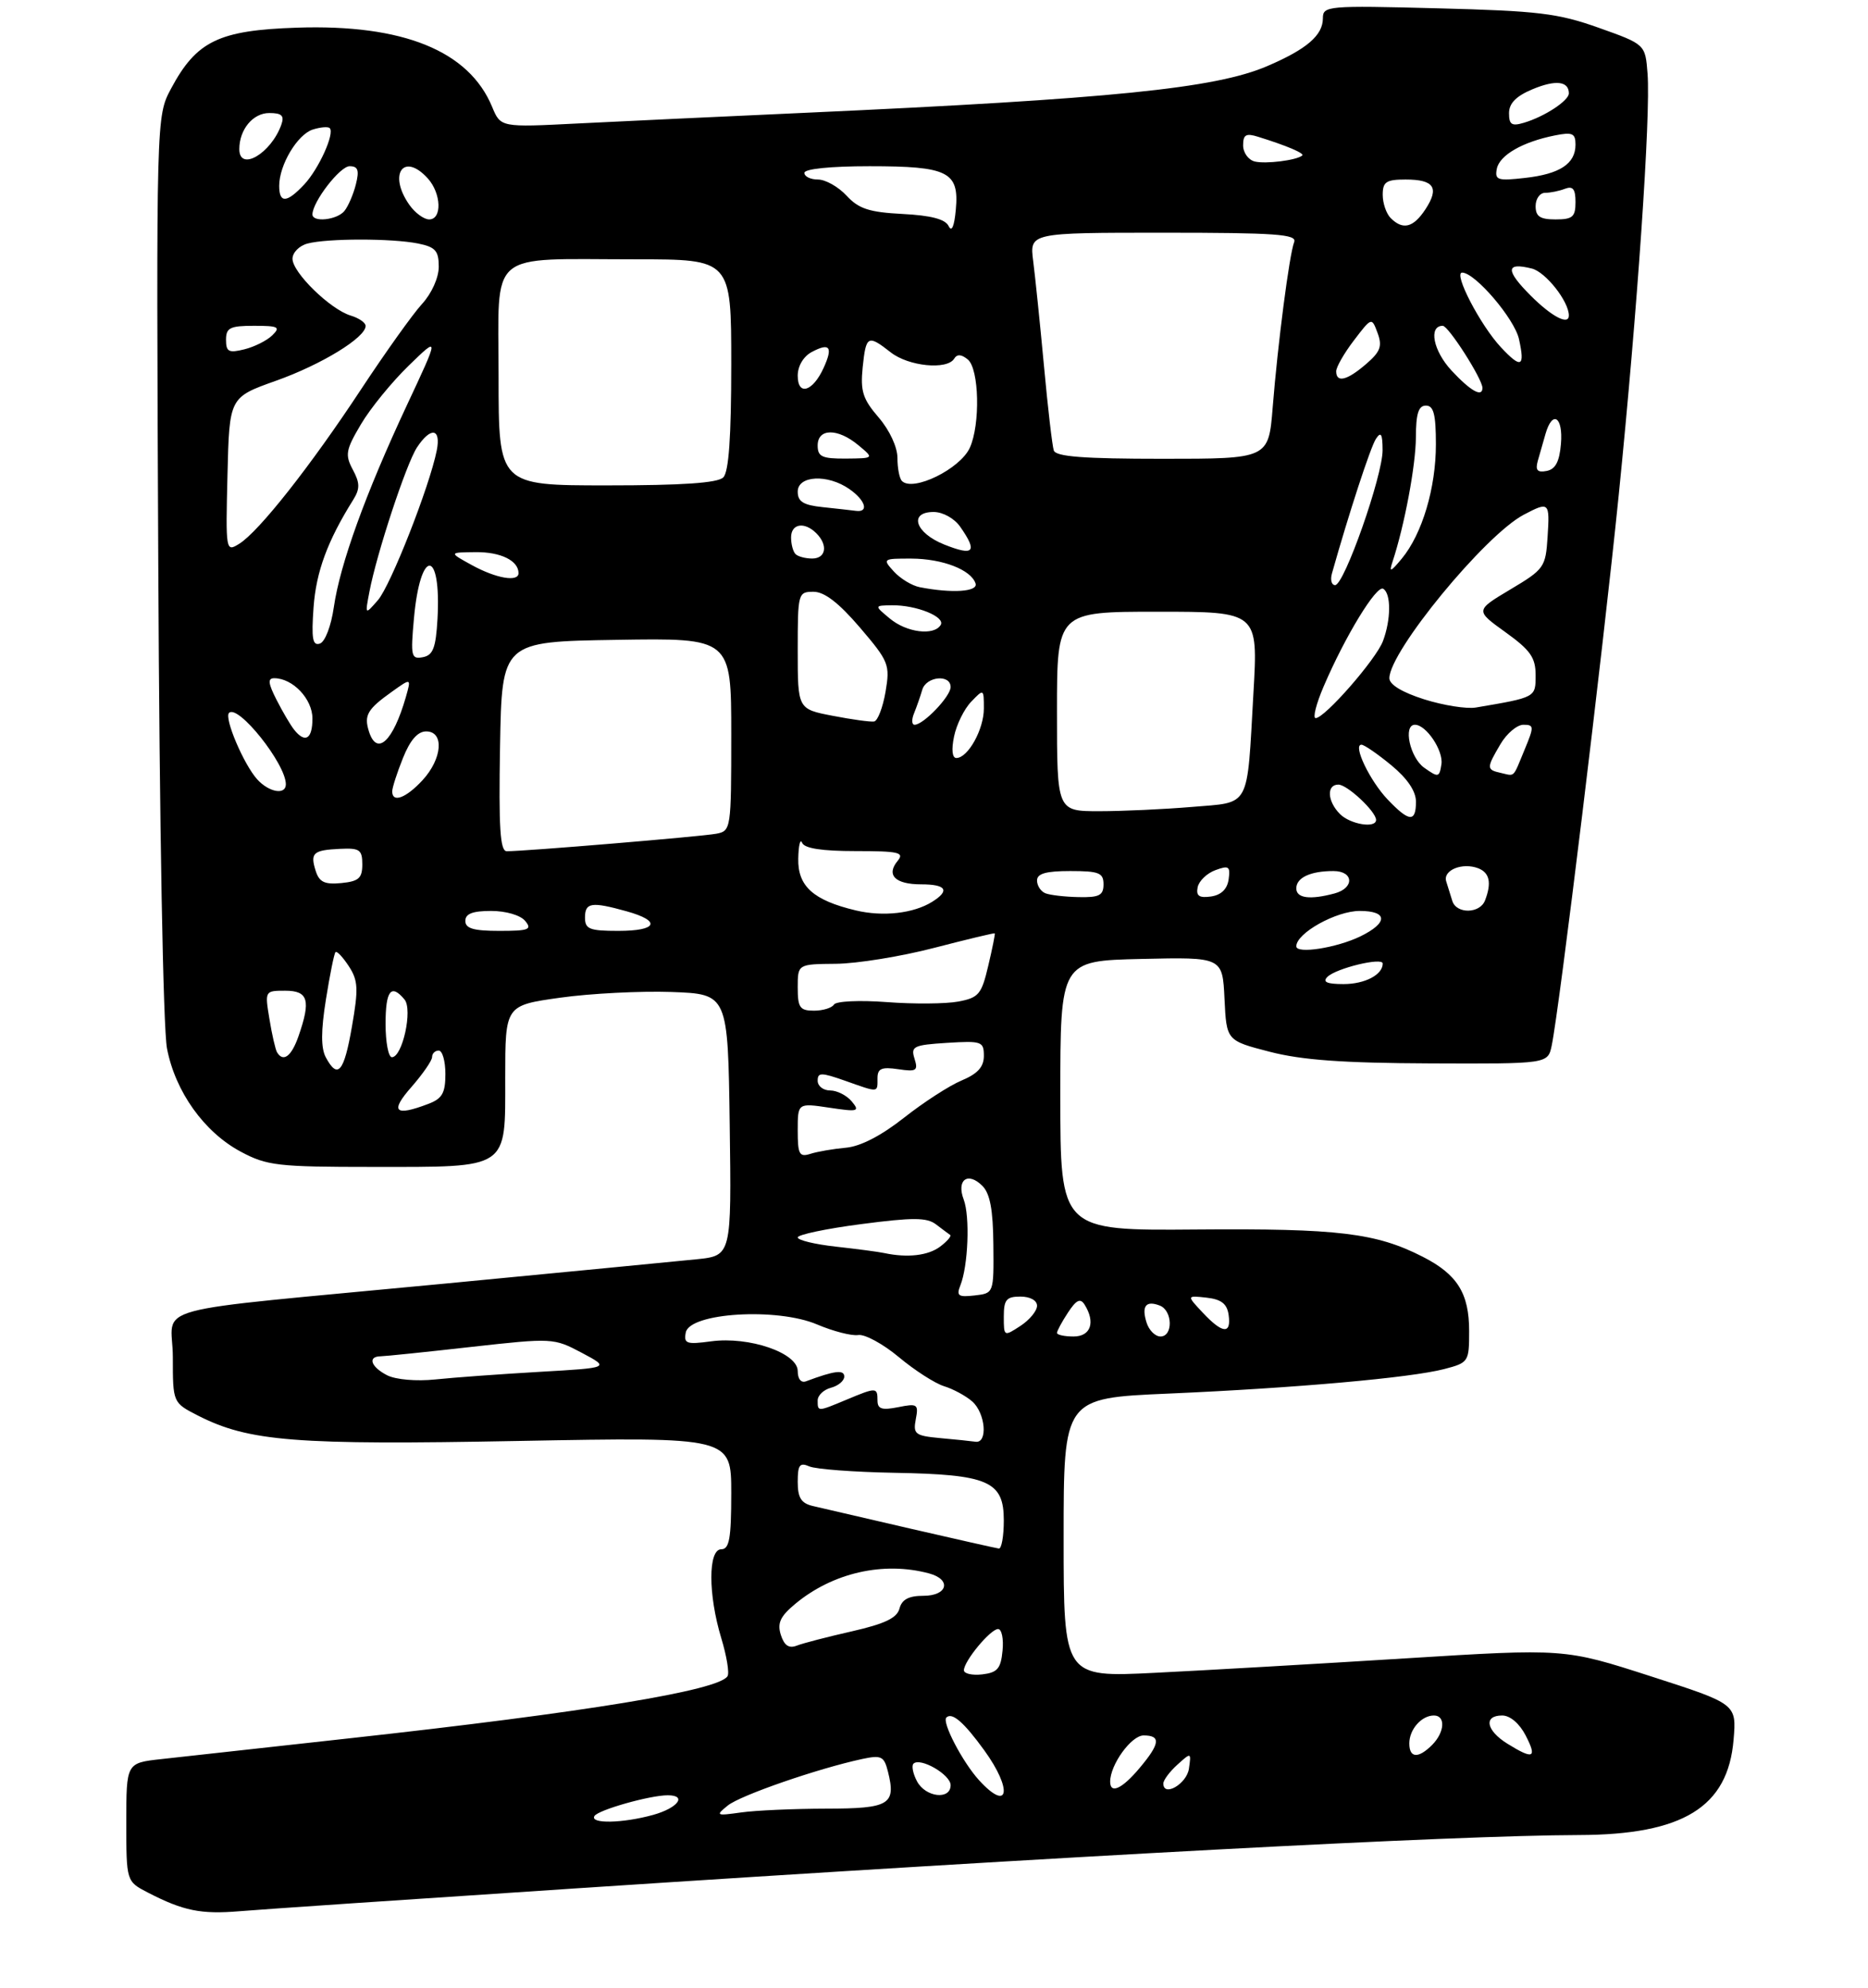 <?xml version="1.0" encoding="UTF-8" standalone="no"?>
<!DOCTYPE svg PUBLIC "-//W3C//DTD SVG 1.1//EN" "http://www.w3.org/Graphics/SVG/1.1/DTD/svg11.dtd" >
<svg xmlns="http://www.w3.org/2000/svg" xmlns:xlink="http://www.w3.org/1999/xlink" version="1.1" viewBox="0 0 281 299">
 <g >
 <path fill="currentColor"
d=" M 86.50 284.01 C 161.10 279.09 218.77 276.03 237.50 275.98 C 253.18 275.94 259.94 271.78 260.78 261.64 C 261.23 256.26 261.23 256.26 248.28 252.09 C 235.34 247.92 235.34 247.92 211.42 249.41 C 198.26 250.23 181.31 251.21 173.75 251.58 C 160.00 252.27 160.00 252.27 160.00 231.27 C 160.00 210.27 160.00 210.27 175.75 209.59 C 194.81 208.76 212.17 207.22 217.25 205.90 C 220.92 204.94 221.00 204.82 221.00 200.18 C 221.00 194.51 219.22 191.66 214.02 189.01 C 206.99 185.42 201.27 184.74 180.00 184.91 C 159.50 185.08 159.50 185.08 159.50 164.79 C 159.50 144.50 159.50 144.50 171.70 144.22 C 183.90 143.94 183.90 143.94 184.20 150.22 C 184.50 156.50 184.50 156.50 191.00 158.18 C 195.83 159.43 202.04 159.88 215.17 159.93 C 232.84 160.00 232.84 160.00 233.42 157.25 C 234.57 151.77 241.11 98.08 243.49 74.57 C 246.32 46.55 248.32 17.40 247.84 11.09 C 247.50 6.67 247.50 6.67 240.50 4.18 C 234.35 1.99 231.41 1.64 216.25 1.25 C 199.68 0.82 199.00 0.88 199.00 2.75 C 199.00 5.31 196.57 7.40 190.61 9.95 C 182.80 13.30 167.14 14.88 121.00 16.97 C 108.62 17.53 93.28 18.25 86.90 18.57 C 75.31 19.16 75.31 19.16 74.03 16.07 C 70.54 7.65 60.64 3.63 44.69 4.16 C 32.90 4.55 29.56 6.17 25.73 13.33 C 23.50 17.50 23.50 17.50 23.81 85.00 C 23.99 124.16 24.54 154.67 25.12 157.68 C 26.37 164.19 30.72 170.28 36.24 173.22 C 40.15 175.31 41.79 175.50 56.00 175.50 C 76.73 175.50 76.00 175.99 76.00 162.07 C 76.00 151.21 76.00 151.21 84.25 150.05 C 88.79 149.41 96.33 149.03 101.00 149.19 C 109.50 149.50 109.50 149.50 109.77 169.18 C 110.04 188.85 110.04 188.85 104.77 189.39 C 101.87 189.68 84.88 191.33 67.00 193.04 C 20.60 197.48 26.00 196.02 26.00 204.12 C 26.00 210.96 26.00 210.96 29.77 212.89 C 37.44 216.80 44.40 217.35 78.13 216.71 C 110.00 216.12 110.00 216.12 110.00 224.56 C 110.00 231.40 109.71 233.00 108.50 233.00 C 106.51 233.00 106.51 239.81 108.50 246.37 C 109.31 249.04 109.74 251.62 109.44 252.09 C 108.12 254.24 88.18 257.51 52.50 261.44 C 39.85 262.83 27.14 264.24 24.25 264.56 C 19.00 265.14 19.00 265.14 19.00 274.05 C 19.00 282.95 19.00 282.95 22.24 284.63 C 27.57 287.38 30.22 287.92 36.00 287.44 C 39.02 287.18 61.75 285.64 86.50 284.01 Z  M 89.42 273.12 C 89.99 272.20 97.77 270.00 100.44 270.00 C 103.41 270.00 101.98 271.91 98.25 272.95 C 93.67 274.22 88.69 274.32 89.42 273.12 Z  M 109.48 271.54 C 111.39 270.00 123.05 265.97 129.71 264.54 C 132.58 263.93 132.99 264.13 133.57 266.43 C 134.82 271.40 133.82 272.00 124.28 272.01 C 119.45 272.02 113.70 272.27 111.50 272.58 C 107.71 273.11 107.60 273.06 109.48 271.54 Z  M 137.95 267.91 C 137.34 266.77 137.10 265.57 137.41 265.25 C 138.42 264.25 143.00 266.89 143.00 268.48 C 143.00 270.74 139.24 270.32 137.95 267.91 Z  M 147.29 267.75 C 144.80 265.02 141.66 259.01 142.36 258.31 C 143.21 257.46 144.99 259.00 148.07 263.25 C 152.37 269.19 151.77 272.65 147.29 267.75 Z  M 167.00 267.95 C 167.00 265.40 170.18 261.00 172.03 261.00 C 174.67 261.00 174.51 262.24 171.41 265.92 C 168.79 269.04 167.00 269.86 167.00 267.95 Z  M 175.00 268.23 C 175.00 267.72 175.95 266.45 177.10 265.41 C 179.19 263.52 179.20 263.53 178.85 265.99 C 178.53 268.29 175.00 270.33 175.00 268.23 Z  M 212.00 262.20 C 212.00 260.09 213.84 258.00 215.70 258.00 C 217.49 258.00 217.33 260.52 215.43 262.43 C 213.35 264.51 212.00 264.42 212.00 262.20 Z  M 226.75 262.24 C 223.55 260.25 223.13 258.00 225.97 258.00 C 227.16 258.00 228.57 259.20 229.50 261.00 C 231.26 264.41 230.68 264.68 226.75 262.24 Z  M 145.00 251.20 C 145.00 249.82 148.99 245.00 150.14 245.00 C 150.68 245.00 150.99 246.46 150.81 248.25 C 150.55 250.96 150.04 251.55 147.75 251.82 C 146.24 251.99 145.00 251.71 145.00 251.20 Z  M 117.46 245.88 C 116.90 244.11 117.37 243.09 119.62 241.22 C 125.26 236.53 132.89 234.79 139.75 236.63 C 143.18 237.55 142.56 240.00 138.91 240.00 C 136.70 240.00 135.67 240.55 135.31 241.91 C 134.94 243.34 133.11 244.21 128.16 245.34 C 124.50 246.17 120.75 247.14 119.84 247.50 C 118.67 247.95 117.97 247.47 117.46 245.88 Z  M 137.00 229.91 C 130.12 228.32 123.49 226.78 122.25 226.49 C 120.52 226.08 120.00 225.25 120.00 222.87 C 120.00 220.31 120.30 219.91 121.75 220.54 C 122.71 220.96 128.45 221.39 134.50 221.50 C 148.69 221.75 151.00 222.75 151.00 228.66 C 151.00 231.05 150.66 232.95 150.25 232.89 C 149.84 232.84 143.88 231.49 137.00 229.91 Z  M 141.40 216.28 C 137.66 215.93 137.34 215.68 137.76 213.45 C 138.20 211.18 138.00 211.05 135.12 211.63 C 132.65 212.12 132.00 211.91 132.00 210.62 C 132.00 208.63 131.82 208.63 127.35 210.50 C 122.97 212.33 123.00 212.33 123.00 210.62 C 123.00 209.86 123.90 209.00 125.00 208.71 C 126.10 208.42 127.00 207.66 127.00 207.03 C 127.00 205.95 125.53 206.14 121.25 207.74 C 120.51 208.02 120.00 207.40 120.00 206.20 C 120.00 203.47 112.69 200.96 106.97 201.73 C 103.26 202.23 102.84 202.08 103.16 200.40 C 103.73 197.43 116.88 196.62 122.91 199.19 C 125.34 200.22 128.13 200.94 129.11 200.78 C 130.09 200.63 132.84 202.12 135.22 204.11 C 137.60 206.10 140.66 208.06 142.02 208.48 C 143.39 208.90 145.29 209.93 146.25 210.77 C 148.25 212.53 148.63 217.09 146.75 216.83 C 146.06 216.73 143.65 216.48 141.40 216.28 Z  M 58.25 206.84 C 55.80 205.59 55.25 204.01 57.25 203.98 C 57.94 203.97 64.07 203.34 70.88 202.57 C 83.11 201.21 83.30 201.22 87.51 203.45 C 91.76 205.71 91.76 205.71 81.13 206.32 C 75.28 206.66 68.25 207.17 65.50 207.46 C 62.64 207.76 59.54 207.49 58.25 206.84 Z  M 151.00 198.02 C 151.00 195.47 151.38 195.00 153.50 195.00 C 154.96 195.00 156.00 195.57 156.00 196.38 C 156.00 197.15 154.88 198.51 153.50 199.41 C 151.02 201.03 151.00 201.02 151.00 198.02 Z  M 159.00 200.46 C 159.00 200.17 159.74 198.79 160.65 197.41 C 161.90 195.50 162.51 195.20 163.14 196.19 C 164.82 198.85 164.09 201.00 161.50 201.00 C 160.12 201.00 159.00 200.76 159.00 200.46 Z  M 172.48 198.92 C 171.69 196.43 172.37 195.54 174.46 196.35 C 176.40 197.09 176.49 201.00 174.57 201.00 C 173.78 201.00 172.84 200.07 172.48 198.92 Z  M 180.92 197.41 C 178.50 194.83 178.50 194.83 181.50 195.16 C 183.72 195.41 184.58 196.08 184.82 197.75 C 185.24 200.71 183.91 200.60 180.92 197.41 Z  M 144.46 193.33 C 145.64 190.40 145.93 182.96 144.97 180.41 C 143.84 177.44 145.59 176.16 147.78 178.35 C 148.93 179.50 149.39 181.97 149.43 187.22 C 149.50 194.50 149.50 194.50 146.61 194.83 C 144.16 195.11 143.84 194.89 144.46 193.33 Z  M 133.00 188.45 C 132.18 188.27 128.91 187.84 125.75 187.49 C 122.59 187.14 120.00 186.52 120.00 186.10 C 120.00 185.69 124.30 184.78 129.55 184.10 C 137.33 183.08 139.43 183.09 140.80 184.14 C 141.74 184.85 142.69 185.57 142.93 185.73 C 143.16 185.89 142.49 186.68 141.43 187.48 C 139.63 188.84 136.51 189.20 133.00 188.45 Z  M 120.00 170.01 C 120.00 165.88 120.00 165.88 124.75 166.59 C 129.09 167.24 129.38 167.16 128.13 165.65 C 127.37 164.74 125.91 164.00 124.88 164.00 C 123.84 164.00 123.00 163.34 123.00 162.54 C 123.00 161.27 123.51 161.27 127.13 162.54 C 132.24 164.35 132.00 164.37 132.00 162.17 C 132.00 160.70 132.60 160.43 135.11 160.80 C 137.86 161.21 138.14 161.03 137.57 159.22 C 136.98 157.37 137.42 157.16 142.46 156.84 C 147.68 156.52 148.00 156.63 148.00 158.80 C 148.00 160.46 147.07 161.49 144.65 162.50 C 142.81 163.27 138.92 165.79 135.99 168.10 C 132.58 170.79 129.44 172.42 127.25 172.61 C 125.37 172.78 122.97 173.19 121.91 173.53 C 120.24 174.06 120.00 173.62 120.00 170.01 Z  M 61.90 163.47 C 63.60 161.52 65.00 159.50 65.00 158.97 C 65.00 158.43 65.45 158.00 66.00 158.00 C 66.55 158.00 67.00 159.59 67.00 161.52 C 67.00 164.39 66.52 165.23 64.43 166.02 C 59.37 167.95 58.62 167.19 61.90 163.47 Z  M 49.01 159.02 C 48.27 157.63 48.27 155.05 49.03 150.30 C 49.62 146.59 50.27 143.39 50.47 143.19 C 50.68 142.99 51.57 143.94 52.47 145.31 C 53.87 147.46 53.94 148.69 52.94 154.40 C 51.75 161.26 50.81 162.37 49.01 159.02 Z  M 41.67 158.25 C 41.43 157.84 40.91 155.59 40.53 153.25 C 39.83 149.02 39.84 149.00 42.91 149.00 C 46.37 149.00 46.79 150.43 44.90 155.85 C 43.84 158.89 42.60 159.81 41.67 158.25 Z  M 58.00 154.00 C 58.00 148.97 58.83 147.89 60.85 150.32 C 62.11 151.83 60.54 159.00 58.95 159.00 C 58.43 159.00 58.00 156.75 58.00 154.00 Z  M 120.00 148.50 C 120.00 145.00 120.00 145.00 125.75 144.95 C 128.91 144.92 135.55 143.85 140.50 142.56 C 145.45 141.28 149.56 140.29 149.64 140.37 C 149.72 140.44 149.28 142.64 148.66 145.25 C 147.65 149.55 147.23 150.05 144.15 150.63 C 142.28 150.98 137.44 151.02 133.39 150.71 C 129.30 150.40 125.77 150.57 125.45 151.08 C 125.14 151.59 123.78 152.00 122.44 152.00 C 120.32 152.00 120.00 151.54 120.00 148.50 Z  M 199.68 146.92 C 200.98 145.62 208.00 143.92 208.00 144.91 C 208.00 146.60 205.32 148.00 202.10 148.00 C 199.60 148.00 198.91 147.69 199.68 146.92 Z  M 195.00 142.32 C 195.00 140.34 200.99 137.00 204.54 137.00 C 208.78 137.00 208.83 138.78 204.65 140.82 C 201.07 142.56 195.00 143.51 195.00 142.32 Z  M 70.00 138.50 C 70.00 137.42 71.10 137.00 73.88 137.00 C 76.10 137.00 78.29 137.64 79.00 138.50 C 80.08 139.80 79.56 140.00 75.12 140.00 C 71.24 140.00 70.00 139.64 70.00 138.50 Z  M 88.00 138.00 C 88.00 135.73 88.96 135.58 94.25 137.05 C 99.53 138.52 98.91 140.00 93.00 140.00 C 88.67 140.00 88.00 139.73 88.00 138.00 Z  M 128.73 136.92 C 122.34 135.40 119.99 133.28 120.08 129.13 C 120.12 127.14 120.38 126.06 120.66 126.75 C 121.00 127.59 123.61 128.00 128.71 128.00 C 135.19 128.00 136.08 128.20 135.04 129.46 C 133.26 131.60 134.65 133.00 138.56 133.00 C 142.36 133.00 142.94 133.93 140.22 135.63 C 137.41 137.38 132.83 137.90 128.73 136.92 Z  M 218.47 135.50 C 218.21 134.68 217.80 133.35 217.55 132.55 C 217.03 130.87 219.97 129.67 222.36 130.58 C 224.08 131.25 224.41 132.77 223.39 135.42 C 222.62 137.43 219.09 137.48 218.47 135.50 Z  M 157.25 134.34 C 156.56 134.06 156.00 133.20 156.00 132.42 C 156.00 131.38 157.35 131.00 161.00 131.00 C 165.33 131.00 166.00 131.27 166.00 133.00 C 166.00 134.66 165.36 134.99 162.25 134.92 C 160.19 134.88 157.94 134.62 157.25 134.34 Z  M 180.16 133.44 C 180.35 132.50 181.54 131.34 182.82 130.87 C 184.85 130.12 185.10 130.29 184.82 132.26 C 184.61 133.73 183.69 134.61 182.16 134.83 C 180.39 135.08 179.90 134.74 180.16 133.44 Z  M 195.00 133.61 C 195.00 131.99 197.13 131.00 200.58 131.00 C 203.65 131.00 203.78 133.56 200.75 134.37 C 197.06 135.36 195.00 135.09 195.00 133.61 Z  M 47.49 130.98 C 46.63 128.27 47.10 127.85 51.18 127.66 C 54.10 127.52 54.50 127.80 54.50 130.00 C 54.50 132.08 53.96 132.55 51.34 132.81 C 48.83 133.05 48.03 132.67 47.49 130.98 Z  M 75.22 112.25 C 75.50 96.50 75.50 96.50 92.75 96.23 C 110.00 95.95 110.00 95.95 110.00 110.46 C 110.00 124.71 109.96 124.97 107.75 125.39 C 105.53 125.81 78.70 128.05 76.22 128.02 C 75.23 128.00 75.01 124.49 75.22 112.25 Z  M 201.57 122.43 C 199.66 120.51 199.52 118.00 201.33 118.00 C 202.67 118.00 207.00 122.06 207.00 123.31 C 207.00 124.62 203.13 123.99 201.57 122.43 Z  M 208.75 120.25 C 206.06 117.43 203.46 112.00 204.80 112.00 C 205.21 112.00 207.22 113.38 209.27 115.07 C 211.71 117.08 213.00 118.99 213.00 120.57 C 213.00 123.71 211.98 123.64 208.75 120.25 Z  M 159.00 107.00 C 159.00 92.00 159.00 92.00 174.13 92.00 C 189.26 92.00 189.26 92.00 188.55 104.25 C 187.55 121.83 188.21 120.60 179.28 121.36 C 175.11 121.71 168.84 122.00 165.35 122.00 C 159.00 122.00 159.00 122.00 159.00 107.00 Z  M 59.00 119.02 C 59.00 118.48 59.72 116.23 60.61 114.02 C 61.69 111.31 62.83 110.00 64.11 110.00 C 66.86 110.00 66.54 114.12 63.55 117.35 C 61.06 120.04 59.00 120.80 59.00 119.02 Z  M 38.69 117.21 C 36.67 114.97 33.69 107.98 34.45 107.22 C 35.81 105.86 43.00 114.88 43.00 117.95 C 43.00 119.61 40.47 119.17 38.69 117.21 Z  M 214.25 115.47 C 212.10 113.96 211.02 109.00 212.85 109.00 C 214.54 109.00 217.15 112.89 216.83 114.95 C 216.52 116.93 216.37 116.97 214.25 115.47 Z  M 225.75 116.24 C 223.59 115.76 223.59 115.51 225.72 111.90 C 226.66 110.31 228.21 109.00 229.16 109.00 C 230.78 109.00 230.79 109.26 229.34 112.75 C 227.53 117.12 227.94 116.73 225.75 116.24 Z  M 143.52 110.75 C 143.89 108.96 145.05 106.61 146.10 105.53 C 147.98 103.57 148.00 103.58 148.00 106.56 C 148.00 109.70 145.61 114.00 143.86 114.00 C 143.24 114.00 143.10 112.74 143.52 110.75 Z  M 55.50 110.01 C 54.73 107.57 55.25 106.67 58.97 104.02 C 61.87 101.95 61.87 101.95 61.05 104.84 C 59.13 111.51 56.70 113.78 55.50 110.01 Z  M 44.25 109.75 C 43.70 109.06 42.51 107.04 41.60 105.25 C 40.33 102.76 40.25 102.00 41.25 102.00 C 44.04 102.00 47.00 105.12 47.00 108.06 C 47.00 111.16 45.91 111.83 44.25 109.75 Z  M 125.25 107.65 C 120.00 106.64 120.00 106.64 120.00 97.82 C 120.00 89.20 120.05 89.00 122.38 89.00 C 124.02 89.00 126.18 90.67 129.35 94.37 C 133.72 99.49 133.90 99.95 133.21 104.05 C 132.80 106.41 132.03 108.42 131.49 108.51 C 130.94 108.60 128.14 108.21 125.25 107.65 Z  M 137.51 107.25 C 137.90 106.29 138.45 104.71 138.73 103.75 C 139.31 101.72 143.00 101.35 143.00 103.33 C 143.00 104.73 138.92 109.00 137.58 109.00 C 137.14 109.00 137.11 108.21 137.51 107.25 Z  M 199.11 103.25 C 202.35 95.67 207.08 87.93 208.08 88.55 C 209.28 89.29 209.25 93.20 208.03 96.43 C 206.98 99.19 199.28 108.00 197.91 108.00 C 197.45 108.00 197.99 105.86 199.11 103.25 Z  M 214.25 105.18 C 210.93 104.13 209.00 102.96 209.00 102.00 C 209.00 97.98 223.38 80.49 229.20 77.42 C 233.04 75.40 233.14 75.49 232.80 80.75 C 232.51 85.31 232.29 85.62 227.20 88.65 C 221.91 91.81 221.91 91.81 226.45 95.07 C 230.22 97.78 231.00 98.89 231.00 101.54 C 231.00 104.91 231.07 104.87 222.00 106.41 C 220.62 106.64 217.14 106.09 214.25 105.18 Z  M 62.27 92.99 C 63.23 82.36 66.41 82.47 65.81 93.11 C 65.56 97.45 65.14 98.55 63.60 98.84 C 61.86 99.17 61.75 98.71 62.27 92.99 Z  M 47.17 91.32 C 47.56 85.98 49.26 81.35 53.15 75.14 C 54.16 73.51 54.15 72.64 53.07 70.63 C 51.88 68.40 52.01 67.67 54.29 63.82 C 55.69 61.44 58.92 57.48 61.47 55.00 C 66.10 50.50 66.10 50.50 61.18 61.00 C 54.98 74.26 51.15 84.86 50.22 91.30 C 49.81 94.15 48.90 96.53 48.12 96.79 C 47.02 97.16 46.83 96.05 47.17 91.32 Z  M 133.86 93.03 C 131.50 91.07 131.50 91.07 134.18 91.03 C 137.85 90.99 142.26 92.77 141.50 94.00 C 140.48 95.65 136.38 95.13 133.86 93.03 Z  M 55.57 89.00 C 56.66 83.26 61.10 69.78 62.72 67.30 C 64.79 64.15 66.37 64.39 65.70 67.75 C 64.61 73.19 58.76 88.07 56.85 90.26 C 54.90 92.50 54.90 92.50 55.57 89.00 Z  M 138.35 88.31 C 137.17 88.08 135.42 87.01 134.45 85.94 C 132.73 84.05 132.80 84.00 137.10 84.01 C 141.78 84.03 146.08 85.69 146.75 87.75 C 147.17 89.00 143.21 89.26 138.35 88.31 Z  M 200.36 86.25 C 202.91 77.20 206.17 67.22 206.98 66.00 C 207.74 64.85 207.97 65.24 207.98 67.70 C 208.00 71.55 202.21 88.00 200.84 88.00 C 200.30 88.00 200.09 87.21 200.36 86.25 Z  M 71.00 85.00 C 67.50 83.08 67.50 83.08 71.55 83.04 C 75.32 83.00 78.00 84.32 78.00 86.20 C 78.00 87.57 74.65 87.00 71.00 85.00 Z  M 209.47 84.50 C 211.28 79.03 212.97 69.99 212.99 65.75 C 213.00 62.20 213.38 61.00 214.50 61.00 C 215.66 61.00 216.00 62.31 216.00 66.82 C 216.00 73.39 213.94 80.29 210.88 84.00 C 209.18 86.05 208.93 86.14 209.47 84.50 Z  M 119.67 83.33 C 119.30 82.97 119.00 81.84 119.00 80.83 C 119.00 78.75 121.01 78.41 122.80 80.20 C 124.59 81.99 124.25 84.00 122.17 84.00 C 121.16 84.00 120.03 83.70 119.67 83.33 Z  M 34.22 71.41 C 34.50 59.76 34.50 59.76 41.50 57.27 C 48.35 54.84 55.00 50.77 55.00 49.02 C 55.00 48.53 53.99 47.83 52.75 47.46 C 49.68 46.53 44.00 40.99 44.00 38.92 C 44.00 37.99 45.01 36.96 46.25 36.63 C 49.21 35.84 58.92 35.83 62.88 36.62 C 65.50 37.15 66.00 37.71 66.00 40.11 C 66.00 41.77 64.94 44.13 63.47 45.73 C 62.08 47.25 57.98 53.00 54.35 58.50 C 46.72 70.09 38.94 79.95 35.99 81.78 C 33.96 83.04 33.94 82.94 34.22 71.41 Z  M 142.03 81.89 C 137.67 80.15 136.65 77.00 140.44 77.00 C 141.83 77.00 143.56 77.96 144.44 79.22 C 147.10 83.02 146.51 83.68 142.03 81.89 Z  M 123.75 76.27 C 120.84 75.97 120.00 75.44 120.00 73.94 C 120.00 71.50 124.52 71.27 127.78 73.56 C 130.20 75.25 130.75 77.10 128.75 76.83 C 128.06 76.74 125.81 76.49 123.75 76.27 Z  M 75.00 56.62 C 75.00 37.34 73.06 39.00 95.62 39.00 C 110.00 39.00 110.00 39.00 110.00 54.80 C 110.00 65.76 109.63 70.97 108.80 71.80 C 107.96 72.64 102.64 73.00 91.30 73.00 C 75.00 73.00 75.00 73.00 75.00 56.62 Z  M 135.68 72.34 C 135.30 71.97 135.00 70.41 135.00 68.87 C 135.00 67.24 133.82 64.70 132.17 62.78 C 129.79 60.02 129.41 58.83 129.77 55.25 C 130.27 50.43 130.54 50.29 134.00 53.00 C 136.68 55.10 142.46 55.67 143.53 53.95 C 143.97 53.23 144.62 53.27 145.59 54.07 C 147.30 55.49 147.48 63.84 145.89 67.34 C 144.43 70.54 137.34 74.01 135.68 72.34 Z  M 231.32 69.34 C 231.61 68.33 232.13 66.49 232.49 65.25 C 233.53 61.63 235.15 62.67 234.81 66.74 C 234.59 69.44 233.98 70.58 232.65 70.83 C 231.27 71.10 230.94 70.72 231.32 69.34 Z  M 123.00 67.00 C 123.00 64.39 126.03 64.37 129.14 66.97 C 131.50 68.93 131.50 68.93 127.25 68.97 C 123.66 68.99 123.00 68.69 123.00 67.00 Z  M 158.52 67.75 C 158.29 67.06 157.62 61.33 157.04 55.00 C 156.45 48.67 155.72 41.59 155.42 39.25 C 154.88 35.00 154.88 35.00 175.05 35.00 C 191.93 35.00 195.13 35.23 194.68 36.40 C 193.95 38.29 192.21 51.72 191.45 61.25 C 190.83 69.00 190.83 69.00 174.88 69.00 C 163.02 69.00 158.83 68.68 158.52 67.75 Z  M 120.00 56.50 C 120.00 55.06 120.85 53.62 122.09 52.95 C 124.82 51.49 125.34 52.16 123.90 55.32 C 122.27 58.91 120.00 59.60 120.00 56.50 Z  M 218.37 55.75 C 215.59 52.77 214.85 49.00 217.03 49.00 C 217.89 49.00 223.00 57.00 223.00 58.34 C 223.00 59.81 221.23 58.82 218.37 55.75 Z  M 201.00 55.84 C 201.00 55.21 202.20 53.11 203.67 51.19 C 206.34 47.69 206.34 47.69 207.23 50.09 C 207.96 52.07 207.65 52.90 205.50 54.75 C 202.63 57.23 201.00 57.62 201.00 55.84 Z  M 225.79 52.24 C 222.69 48.93 218.57 41.00 219.95 41.00 C 221.89 41.00 227.83 47.94 228.50 51.01 C 229.43 55.22 228.83 55.49 225.79 52.24 Z  M 34.00 51.11 C 34.00 49.30 34.59 49.00 38.21 49.00 C 41.89 49.00 42.24 49.18 40.96 50.43 C 40.16 51.22 38.26 52.17 36.75 52.54 C 34.41 53.12 34.00 52.91 34.00 51.11 Z  M 230.27 44.47 C 226.43 40.63 226.48 39.40 230.44 40.39 C 232.52 40.92 236.00 45.33 236.00 47.45 C 236.00 48.97 233.43 47.63 230.27 44.47 Z  M 142.70 34.00 C 142.20 32.96 140.05 32.40 135.79 32.18 C 130.76 31.92 129.18 31.41 127.35 29.43 C 126.11 28.09 124.17 27.00 123.05 27.00 C 121.92 27.00 121.00 26.55 121.00 26.00 C 121.00 25.40 124.94 25.00 130.81 25.00 C 142.65 25.00 144.31 25.83 143.78 31.54 C 143.55 34.07 143.16 34.96 142.70 34.00 Z  M 209.20 32.80 C 208.54 32.14 208.00 30.57 208.00 29.30 C 208.00 27.35 208.52 27.00 211.44 27.00 C 215.73 27.00 216.55 28.23 214.43 31.47 C 212.61 34.24 211.04 34.64 209.20 32.80 Z  M 47.00 32.25 C 47.01 30.35 51.14 25.00 52.59 25.00 C 53.86 25.00 54.07 25.60 53.53 27.74 C 53.15 29.25 52.37 31.05 51.80 31.74 C 50.67 33.10 47.00 33.48 47.00 32.25 Z  M 61.56 30.78 C 58.35 26.19 60.72 22.83 64.35 26.83 C 66.39 29.09 66.52 33.00 64.56 33.00 C 63.76 33.00 62.41 32.00 61.56 30.78 Z  M 231.00 31.00 C 231.00 29.90 231.64 29.00 232.42 29.00 C 233.20 29.00 234.55 28.73 235.42 28.39 C 236.61 27.94 237.00 28.43 237.00 30.39 C 237.00 32.62 236.57 33.00 234.00 33.00 C 231.67 33.00 231.00 32.56 231.00 31.00 Z  M 42.00 27.95 C 42.00 24.80 44.74 20.22 47.06 19.48 C 48.21 19.12 49.35 19.02 49.60 19.27 C 50.38 20.05 47.96 25.40 45.76 27.75 C 43.14 30.54 42.00 30.61 42.00 27.95 Z  M 225.16 25.40 C 225.56 23.34 229.03 21.34 233.89 20.37 C 236.54 19.84 237.00 20.05 237.00 21.75 C 237.00 24.63 234.66 26.17 229.40 26.76 C 225.29 27.23 224.84 27.08 225.16 25.40 Z  M 188.75 24.29 C 187.79 24.05 187.00 22.96 187.00 21.86 C 187.00 20.25 187.43 20.00 189.25 20.57 C 193.59 21.92 196.27 23.06 195.89 23.39 C 195.04 24.11 190.40 24.69 188.75 24.29 Z  M 36.00 22.43 C 36.00 19.48 38.05 17.00 40.50 17.00 C 42.39 17.00 42.80 17.39 42.32 18.75 C 40.78 23.09 36.00 25.88 36.00 22.43 Z  M 227.00 17.02 C 227.00 15.54 228.07 14.45 230.54 13.42 C 234.01 11.97 236.00 12.20 236.00 14.04 C 236.00 15.14 232.35 17.54 229.25 18.46 C 227.41 19.01 227.00 18.75 227.00 17.02 Z "/>
</g>
</svg>